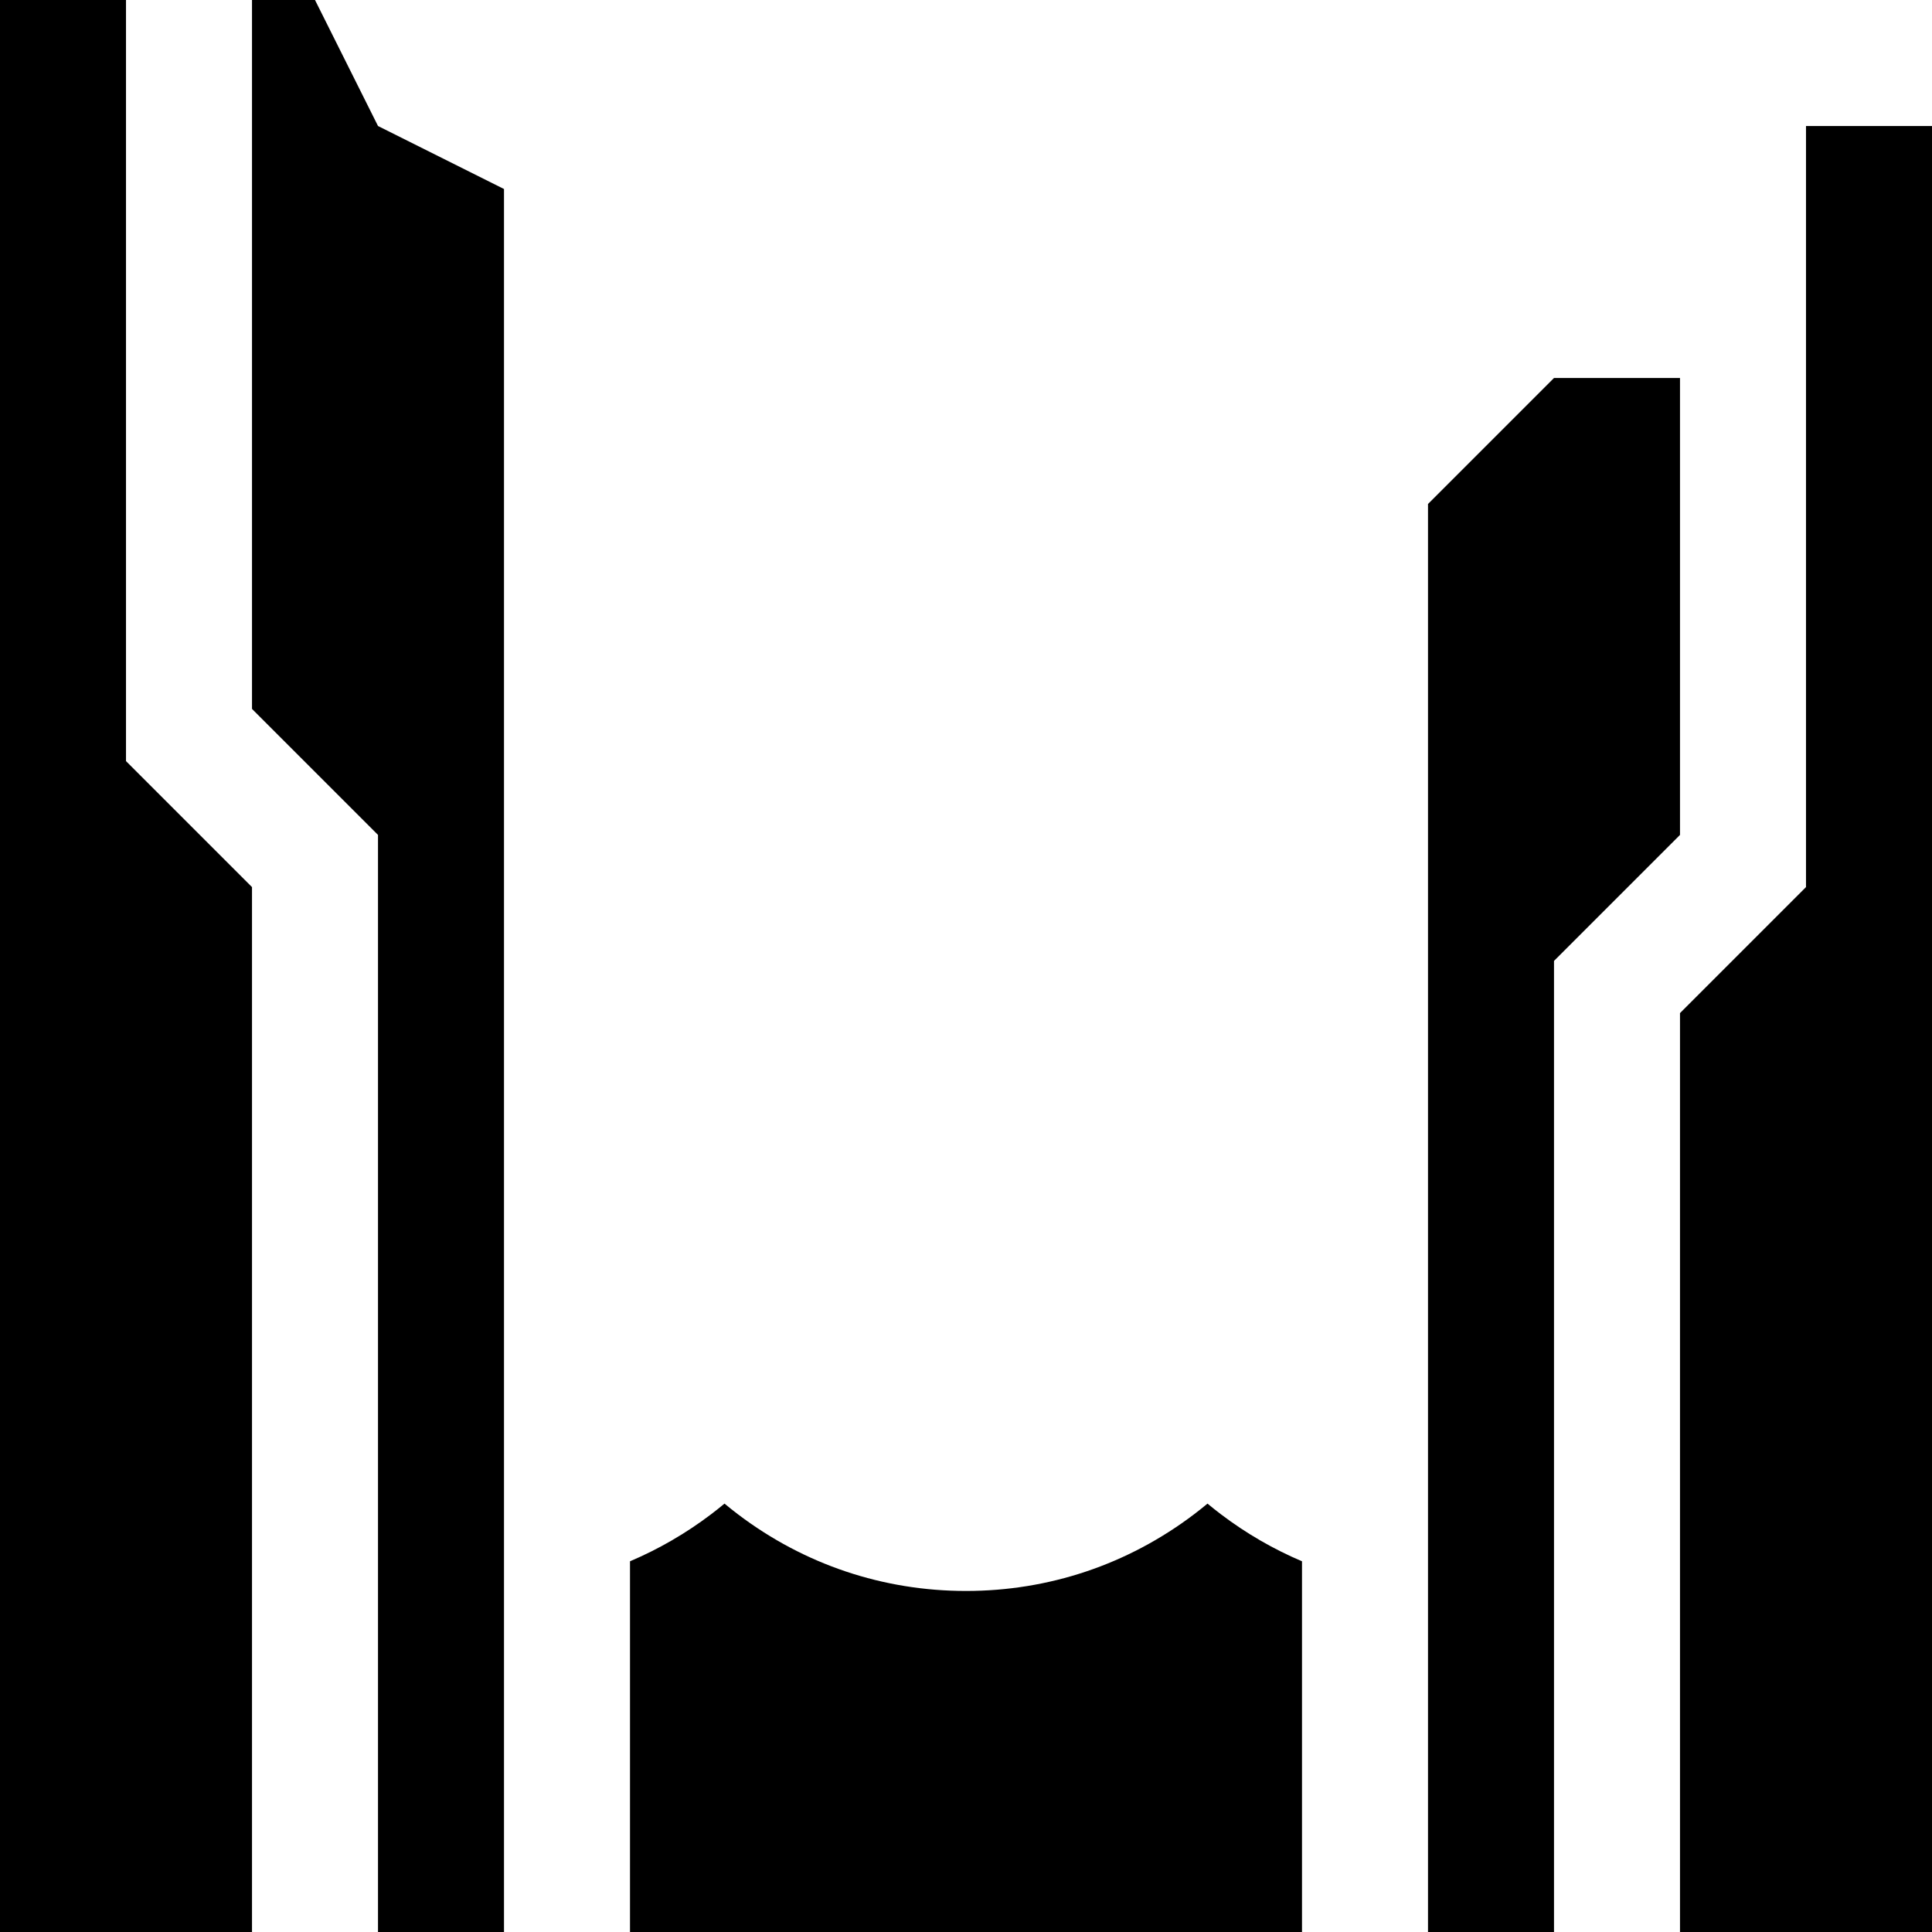 <?xml version="1.0" encoding="iso-8859-1"?>
<!-- Generator: Adobe Illustrator 19.0.0, SVG Export Plug-In . SVG Version: 6.00 Build 0)  -->
<svg xmlns="http://www.w3.org/2000/svg" xmlns:xlink="http://www.w3.org/1999/xlink" version="1.1" id="Layer_1" x="0px" y="0px" viewBox="0 0 512 512" style="enable-background:new 0 0 512 512;" xml:space="preserve">
<g>
	<g>
		<path d="M323.612,401.34c-1.228-0.928-2.431-1.885-3.612-2.871c-1.182,0.985-2.385,1.941-3.612,2.871    c-17.524,13.268-38.406,20.28-60.388,20.28s-42.864-7.012-60.388-20.28c-1.228-0.928-2.431-1.885-3.612-2.871    c-1.182,0.985-2.385,1.941-3.612,2.871c-6.695,5.069-13.883,9.217-21.432,12.417V512h178.087v-98.243    C337.495,410.556,330.307,406.408,323.612,401.34z"/>
	</g>
</g>
<g>
	<g>
		<polygon points="33.391,201.698 33.391,0 0,0 0,512 66.783,512 66.783,235.089   "/>
	</g>
</g>
<g>
	<g>
		<polygon points="100.174,33.391 83.478,0 66.783,0 66.783,187.867 100.174,221.259 100.174,512 133.565,512 133.565,50.087   "/>
	</g>
</g>
<g>
	<g>
		<polygon points="478.609,33.391 478.609,235.089 445.217,268.481 445.217,512 512,512 512,33.391   "/>
	</g>
</g>
<g>
	<g>
		<polygon points="411.826,100.174 378.435,133.565 378.435,512 411.826,512 411.826,254.65 445.217,221.259 445.217,100.174   "/>
	</g>
</g>
<g>
</g>
<g>
</g>
<g>
</g>
<g>
</g>
<g>
</g>
<g>
</g>
<g>
</g>
<g>
</g>
<g>
</g>
<g>
</g>
<g>
</g>
<g>
</g>
<g>
</g>
<g>
</g>
<g>
</g>
</svg>

